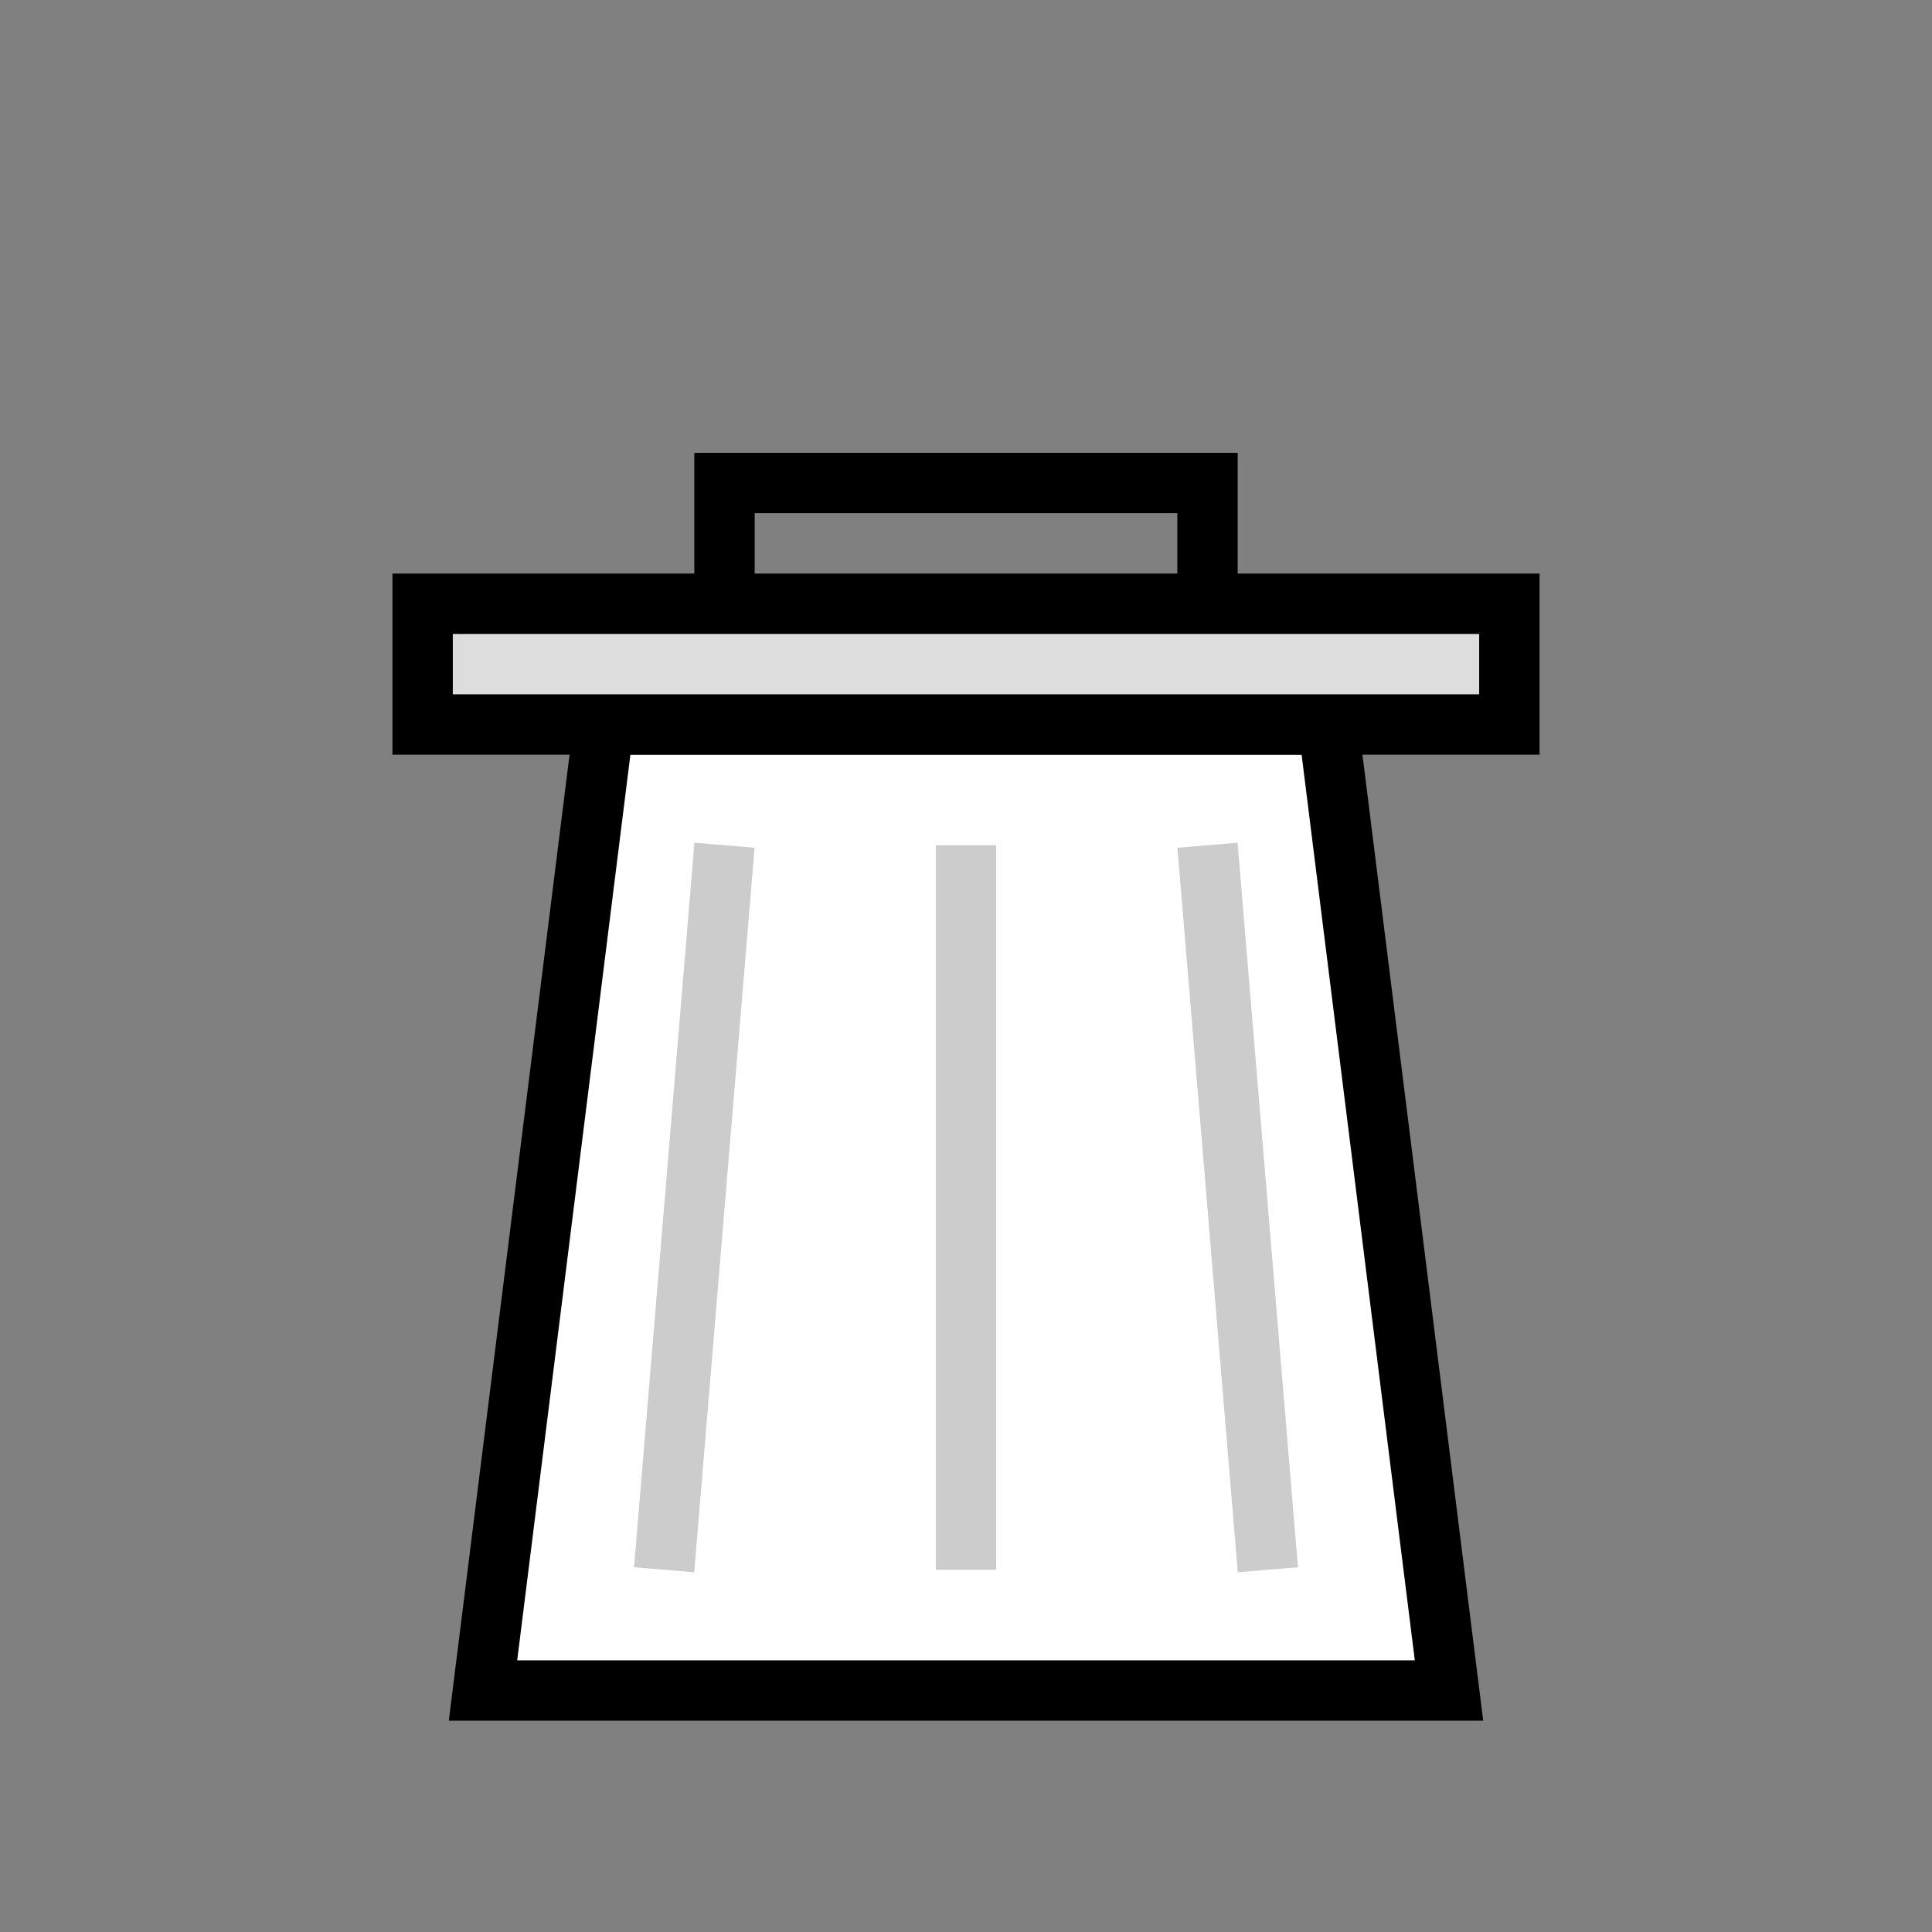 <svg width="32" height="32" viewBox="0 0 32 32" xmlns="http://www.w3.org/2000/svg">
  <rect x="0" y="0" width="32" height="32" fill="#808080" stroke="none"/>
  <!-- Mac OS 8 style trash can (empty) -->
  
  <!-- Trash can body -->
  <path d="M 10 12 L 8 28 L 24 28 L 22 12 Z" 
        fill="#FFFFFF" stroke="#000000" stroke-width="1"/>
  
  <!-- Trash can top rim -->
  <rect x="7" y="10" width="18" height="2" 
        fill="#DDDDDD" stroke="#000000" stroke-width="1"/>
  
  <!-- Handle -->
  <path d="M 12 10 L 12 8 L 20 8 L 20 10" 
        fill="none" stroke="#000000" stroke-width="1"/>
  
  <!-- Vertical lines on can -->
  <line x1="12" y1="14" x2="11" y2="26" stroke="#CCCCCC" stroke-width="1"/>
  <line x1="16" y1="14" x2="16" y2="26" stroke="#CCCCCC" stroke-width="1"/>
  <line x1="20" y1="14" x2="21" y2="26" stroke="#CCCCCC" stroke-width="1"/>
</svg>

